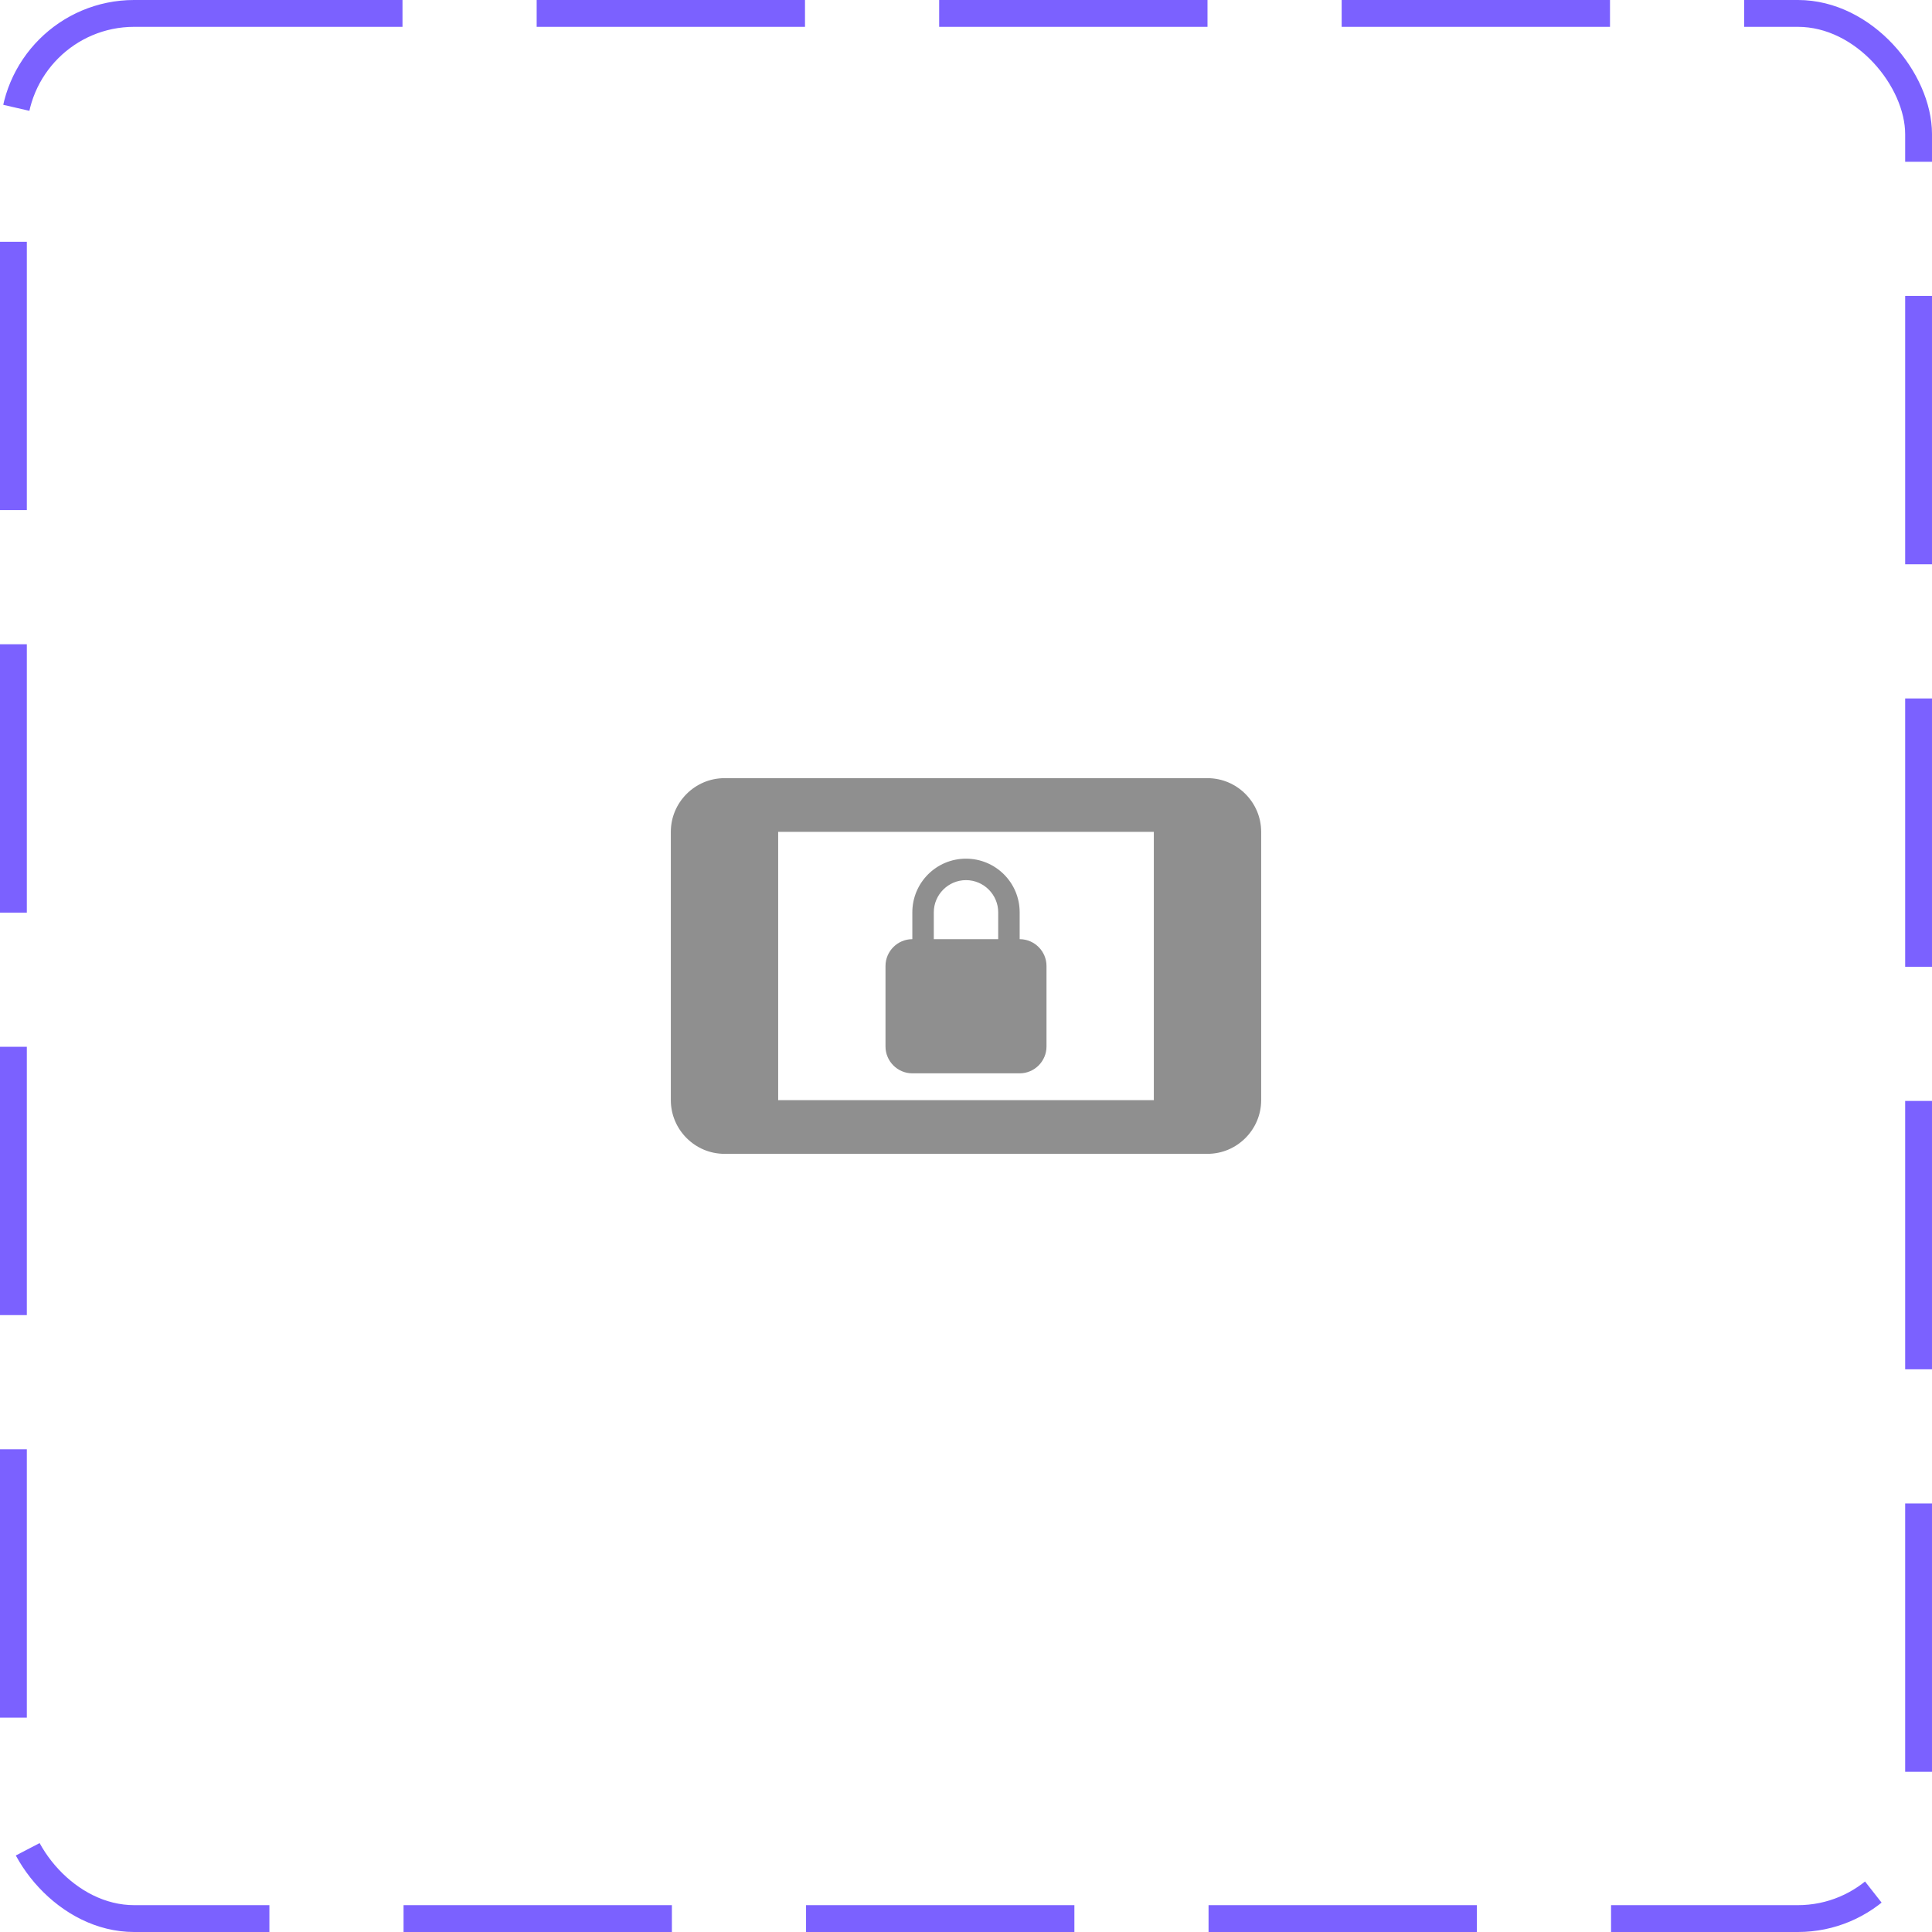 <svg width="72" height="72" viewBox="0 0 72 72" fill="none" xmlns="http://www.w3.org/2000/svg">
<rect x="0.5" y="0.5" width="71" height="71" rx="4.5" stroke="#7B61FF" stroke-dasharray="10 5"/>
<path d="M45 29H27C25.9 29 25 29.9 25 31V41C25 42.1 25.9 43 27 43H45C46.1 43 47 42.1 47 41V31C47 29.9 46.1 29 45 29ZM43 41H29V31H43V41ZM34 40H38C38.55 40 39 39.55 39 39V36C39 35.45 38.55 35 38 35V34C38 32.89 37.1 32 36 32C34.89 32 34 32.9 34 34V35C33.45 35 33 35.45 33 36V39C33 39.55 33.45 40 34 40ZM34.8 34C34.8 33.34 35.34 32.8 36 32.8C36.66 32.8 37.2 33.34 37.2 34V35H34.8V34Z" fill="#8F8F8F"/>
</svg>
